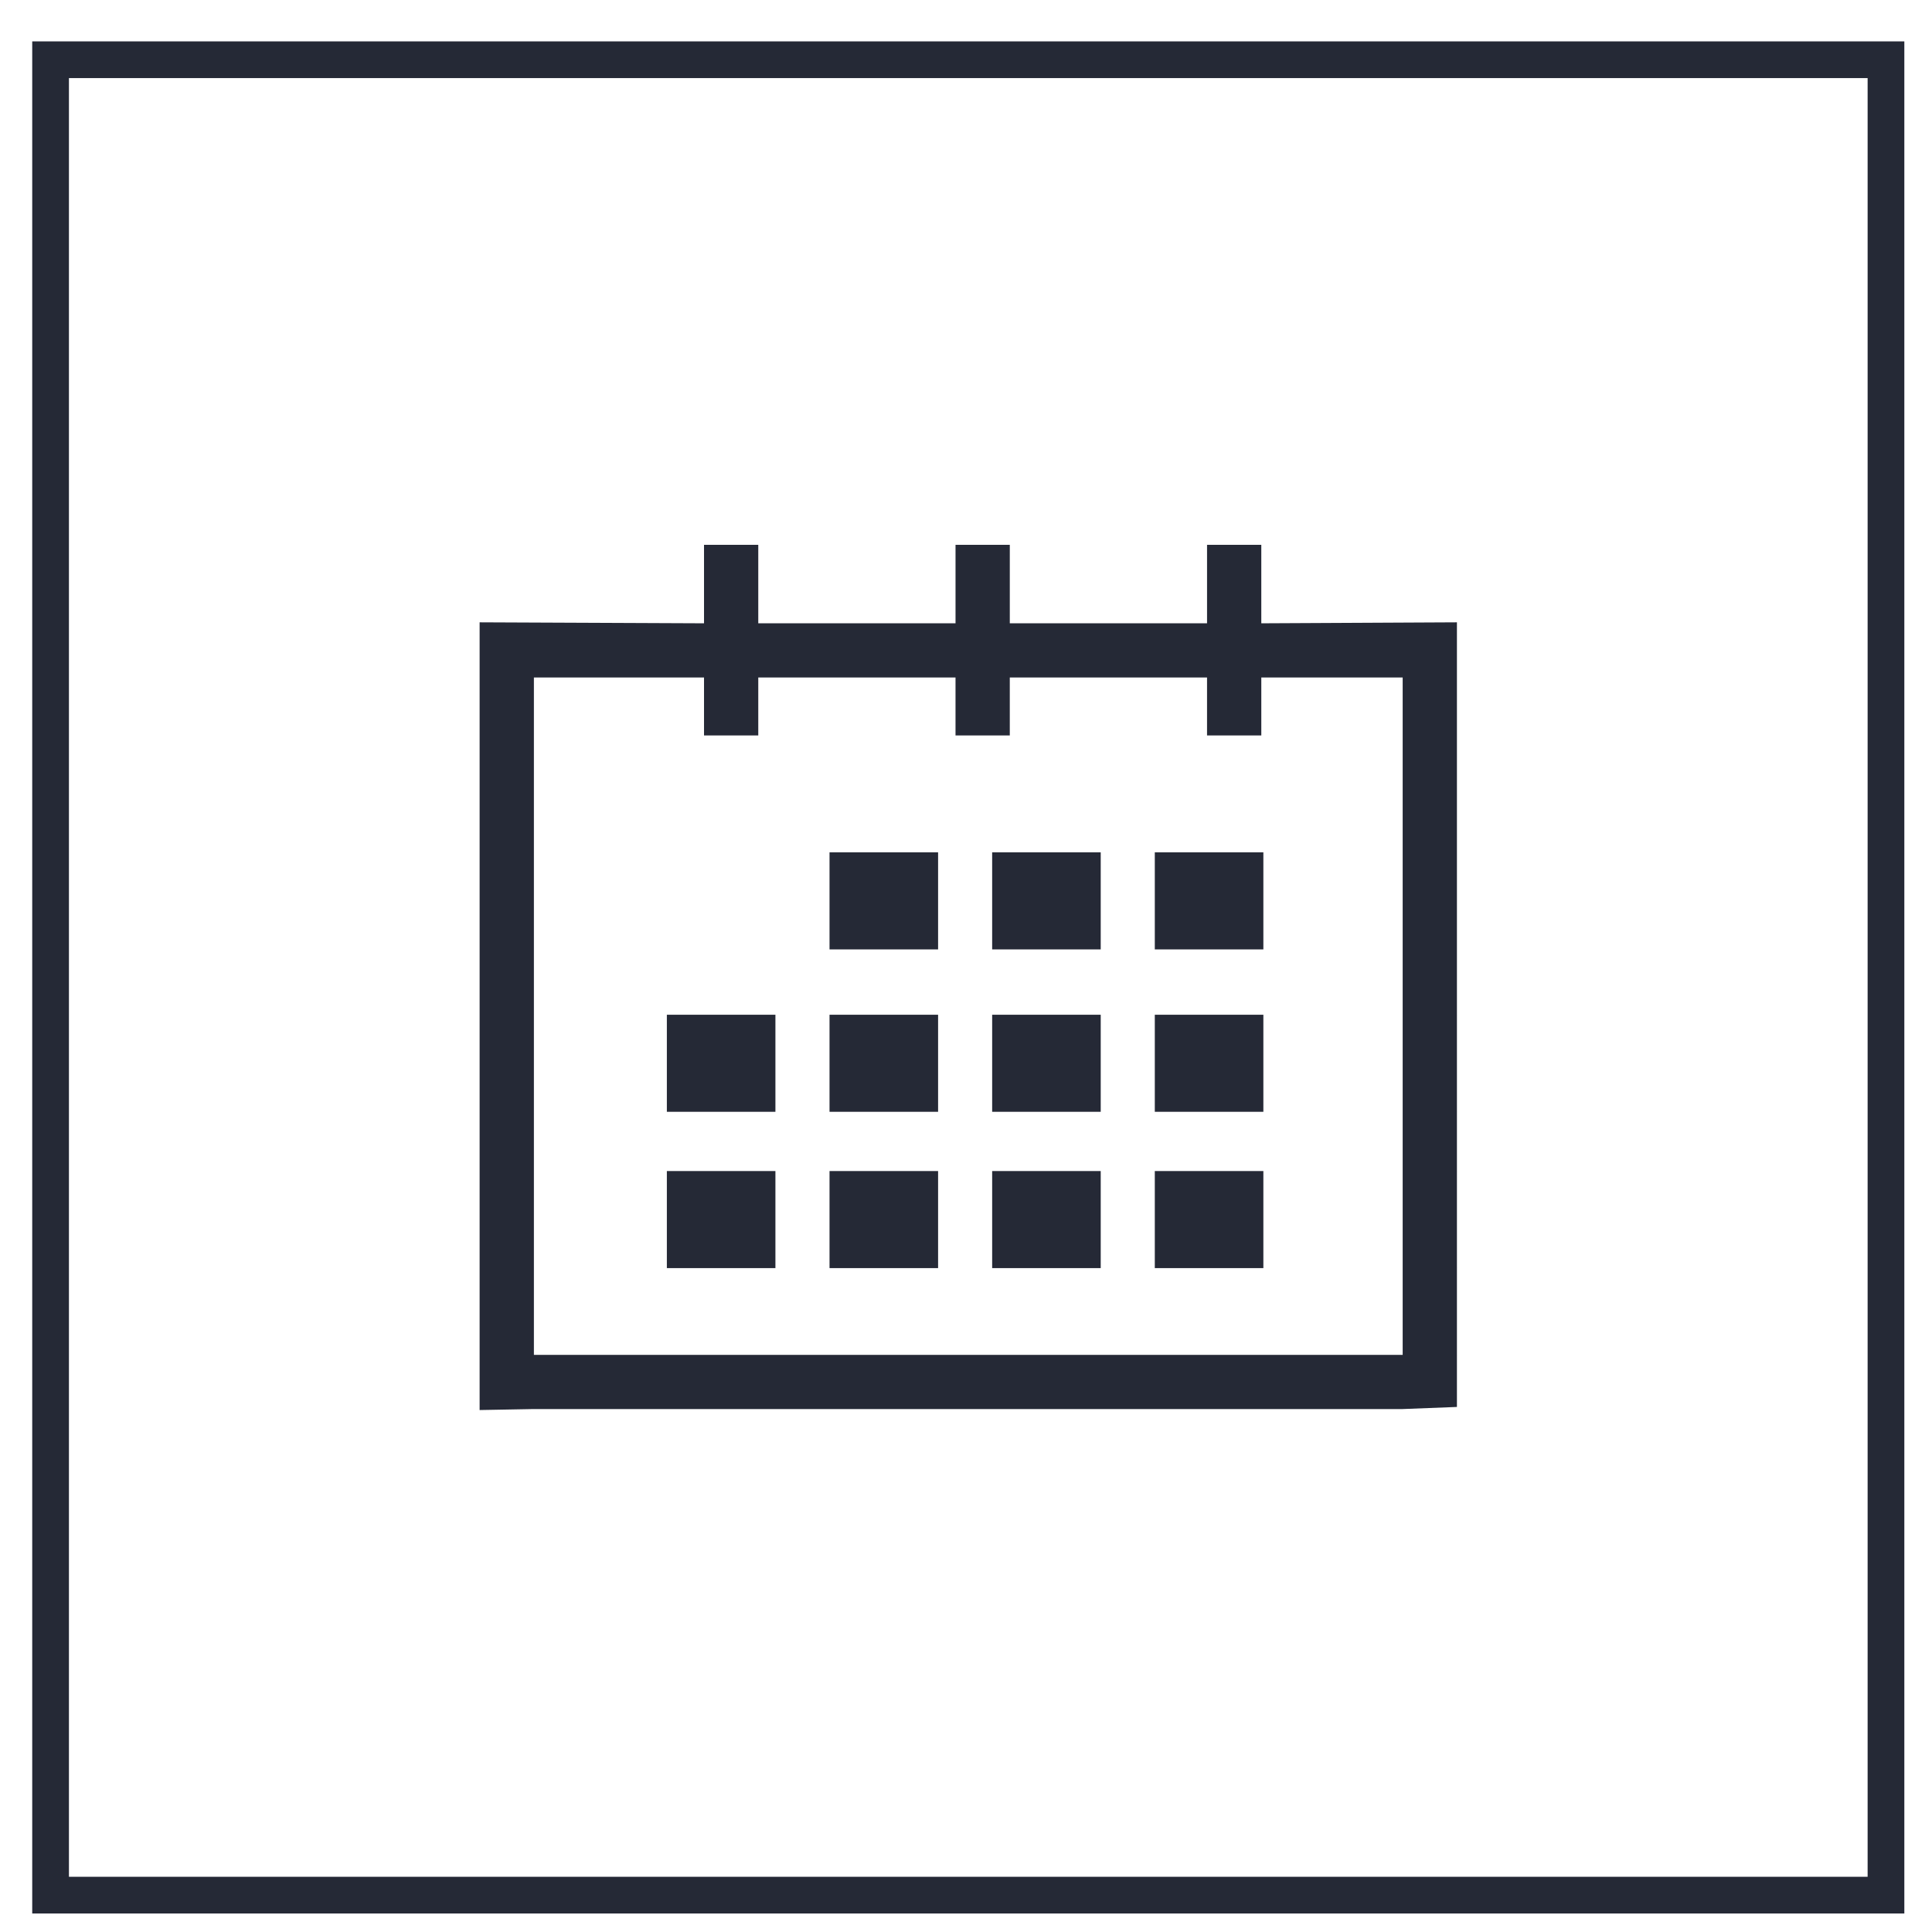 <?xml version="1.0" encoding="iso-8859-1"?>
<!-- Generator: Adobe Illustrator 20.0.0, SVG Export Plug-In . SVG Version: 6.00 Build 0)  -->
<svg version="1.1" id="Calque_1" xmlns="http://www.w3.org/2000/svg" xmlns:xlink="http://www.w3.org/1999/xlink" x="0px" y="0px"
	 viewBox="0 0 200 200" style="enable-background:new 0 0 200 200;" xml:space="preserve">
<g>
	<rect x="5.236" y="6.184" style="fill:none;stroke:#252936;stroke-width:3.8;stroke-miterlimit:10;" width="190" height="190"/>
	<path style="fill:#252936;" d="M69.033,131.275h11.238v-10.051H69.033V131.275z M85.872,131.275h11.239v-10.051H85.872V131.275z
		 M102.708,131.275h11.238v-10.051h-11.238V131.275z M119.544,131.275h11.239v-10.051h-11.239V131.275z M69.033,115.096h11.238
		v-10.053H69.033V115.096z M85.872,115.096h11.239v-10.053H85.872V115.096z M102.708,115.096h11.238v-10.053h-11.238V115.096z
		 M119.544,115.096h11.239v-10.053h-11.239V115.096z M85.872,98.283h11.239V88.23H85.872V98.283z M102.708,98.283h11.238V88.23
		h-11.238V98.283z M119.544,98.283h11.239V88.23h-11.239V98.283z M130.57,76.133v-5.998h14.634v70.121H55.269V70.135H72.88v5.998
		h5.616v-5.998h20.419v5.998h5.618v-5.998h20.419v5.998H130.57z M124.953,56.4v8.124h-20.419V56.4h-5.618v8.124H78.496V56.4H72.88
		v8.124l-23.23-0.101v81.544l5.618-0.103h89.935l5.618-0.217V64.423l-20.252,0.101V56.4H124.953z"/>
</g>
<g>
</g>
<g>
</g>
<g>
</g>
<g>
</g>
<g>
</g>
<g>
</g>
<g>
</g>
<g>
</g>
<g>
</g>
<g>
</g>
<g>
</g>
<g>
</g>
<g>
</g>
<g>
</g>
<g>
</g>
</svg>
